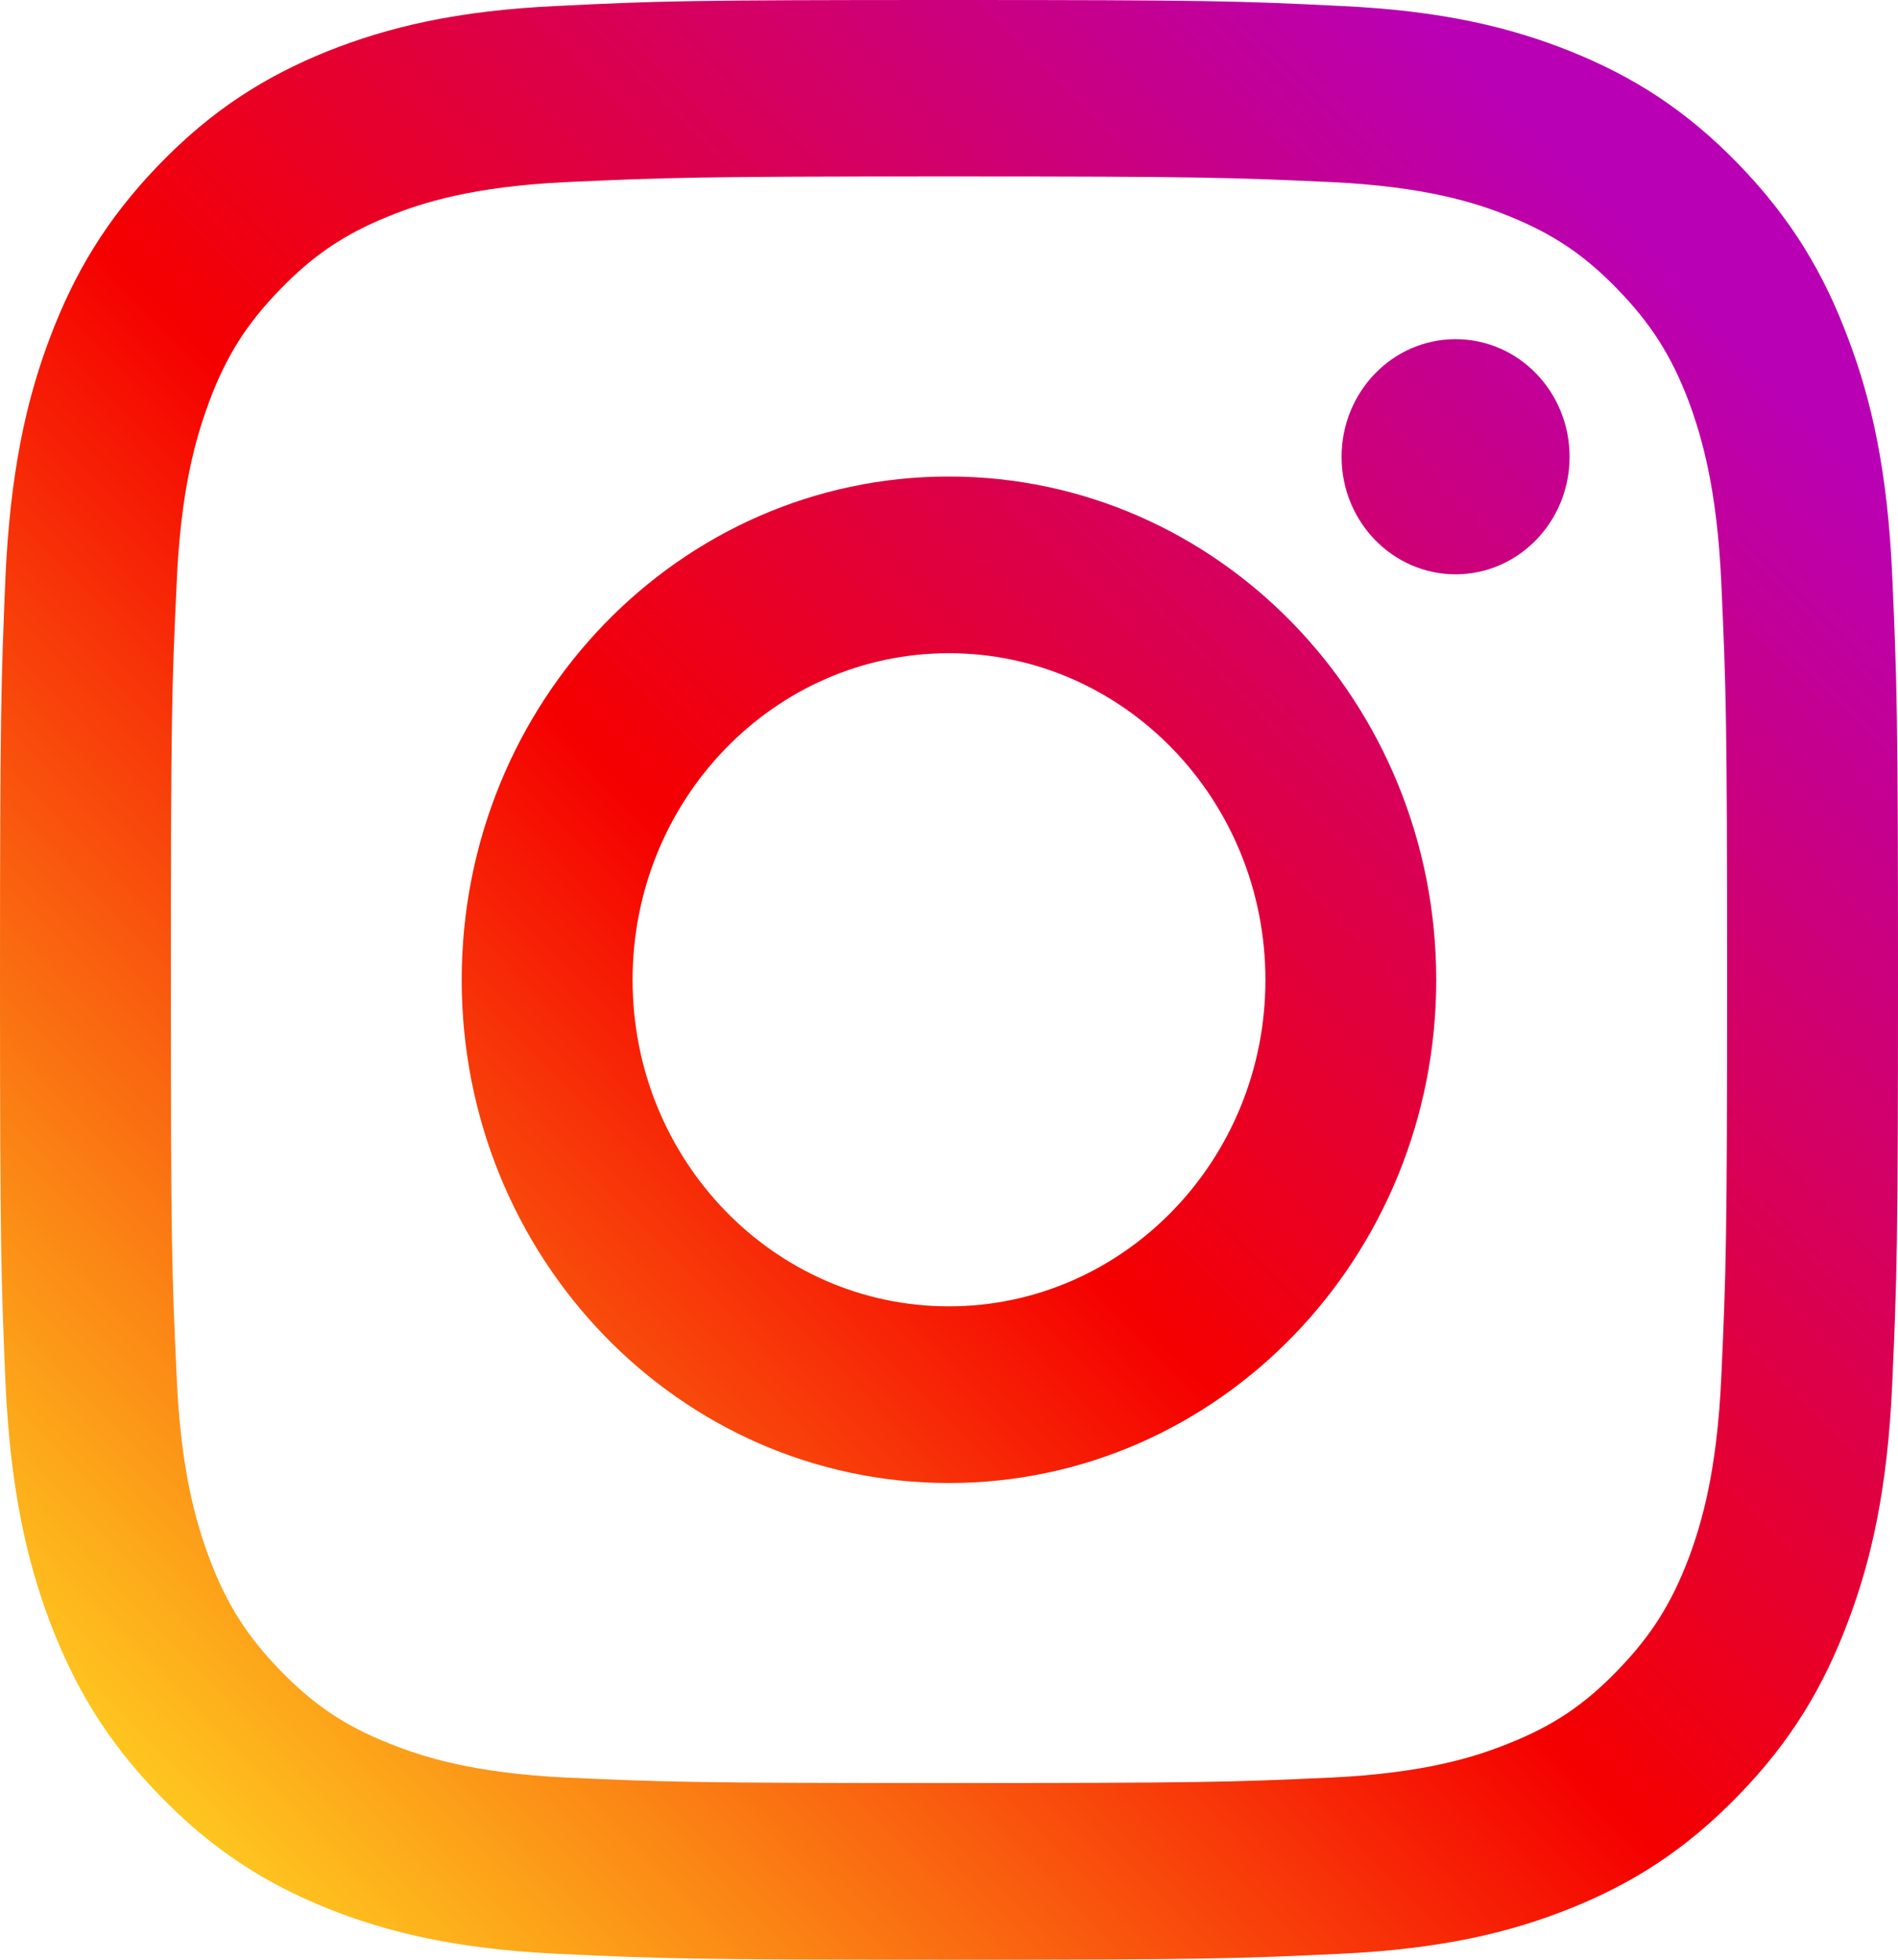 <svg width="31" height="32" viewBox="0 0 31 32" fill="none" xmlns="http://www.w3.org/2000/svg">
<path d="M25.636 7.46C25.636 6.396 24.801 5.538 23.774 5.538C22.748 5.538 21.912 6.396 21.912 7.46C21.912 8.519 22.748 9.378 23.774 9.378C24.801 9.378 25.636 8.519 25.636 7.46" fill="url(#paint0_linear_259_35)"/>
<path d="M28.115 22.465C28.046 24.025 27.793 24.872 27.584 25.435C27.302 26.182 26.965 26.715 26.42 27.275C25.881 27.835 25.364 28.182 24.64 28.469C24.095 28.689 23.271 28.951 21.759 29.025C20.126 29.1 19.642 29.115 15.498 29.115C11.358 29.115 10.87 29.1 9.237 29.025C7.725 28.951 6.905 28.689 6.359 28.469C5.633 28.182 5.119 27.835 4.577 27.275C4.031 26.715 3.695 26.182 3.416 25.435C3.207 24.872 2.95 24.025 2.885 22.465C2.805 20.778 2.791 20.27 2.791 16.002C2.791 11.725 2.805 11.221 2.885 9.535C2.95 7.975 3.207 7.128 3.416 6.56C3.695 5.814 4.031 5.284 4.577 4.724C5.119 4.165 5.633 3.818 6.359 3.527C6.905 3.306 7.725 3.048 9.237 2.974C10.87 2.9 11.358 2.881 15.498 2.881C19.642 2.881 20.126 2.9 21.759 2.974C23.271 3.048 24.095 3.306 24.64 3.527C25.364 3.818 25.881 4.165 26.42 4.724C26.965 5.284 27.302 5.814 27.584 6.56C27.793 7.128 28.046 7.975 28.115 9.535C28.191 11.221 28.209 11.725 28.209 16.002C28.209 20.27 28.191 20.778 28.115 22.465V22.465ZM30.906 9.403C30.83 7.699 30.57 6.534 30.183 5.519C29.789 4.467 29.261 3.575 28.397 2.683C27.537 1.795 26.673 1.25 25.653 0.839C24.667 0.444 23.542 0.172 21.89 0.097C20.237 0.015 19.71 2.60671e-07 15.498 2.60671e-07C11.29 2.60671e-07 10.759 0.015 9.106 0.097C7.458 0.172 6.334 0.444 5.343 0.839C4.327 1.25 3.463 1.795 2.603 2.683C1.739 3.575 1.211 4.467 0.814 5.519C0.43 6.534 0.17 7.699 0.09 9.403C0.018 11.109 0 11.655 0 16.002C0 20.346 0.018 20.89 0.09 22.596C0.17 24.297 0.43 25.461 0.814 26.481C1.211 27.529 1.739 28.425 2.603 29.313C3.463 30.201 4.327 30.75 5.343 31.16C6.334 31.556 7.458 31.825 9.106 31.903C10.759 31.981 11.29 32 15.498 32C19.71 32 20.237 31.981 21.89 31.903C23.542 31.825 24.667 31.556 25.653 31.16C26.673 30.75 27.537 30.201 28.397 29.313C29.261 28.425 29.789 27.529 30.183 26.481C30.57 25.461 30.83 24.297 30.906 22.596C30.982 20.89 31 20.346 31 16.002C31 11.655 30.982 11.109 30.906 9.403V9.403Z" fill="url(#paint1_linear_259_35)"/>
<path d="M15.498 21.331C12.646 21.331 10.332 18.946 10.332 16.002C10.332 13.054 12.646 10.666 15.498 10.666C18.35 10.666 20.668 13.054 20.668 16.002C20.668 18.946 18.35 21.331 15.498 21.331V21.331ZM15.498 7.781C11.101 7.781 7.541 11.464 7.541 16.002C7.541 20.536 11.101 24.216 15.498 24.216C19.894 24.216 23.458 20.536 23.458 16.002C23.458 11.464 19.894 7.781 15.498 7.781Z" fill="url(#paint2_linear_259_35)"/>
<defs>
<linearGradient id="paint0_linear_259_35" x1="0.281" y1="31.669" x2="29.312" y2="3.545" gradientUnits="userSpaceOnUse">
<stop stop-color="#FFD521"/>
<stop offset="0.05" stop-color="#FFD521"/>
<stop offset="0.501" stop-color="#F50000"/>
<stop offset="0.95" stop-color="#B900B4"/>
<stop offset="0.95" stop-color="#B900B4"/>
<stop offset="1" stop-color="#B900B4"/>
</linearGradient>
<linearGradient id="paint1_linear_259_35" x1="0.28" y1="31.709" x2="29.335" y2="3.562" gradientUnits="userSpaceOnUse">
<stop stop-color="#FFD521"/>
<stop offset="0.05" stop-color="#FFD521"/>
<stop offset="0.501" stop-color="#F50000"/>
<stop offset="0.95" stop-color="#B900B4"/>
<stop offset="0.95" stop-color="#B900B4"/>
<stop offset="1" stop-color="#B900B4"/>
</linearGradient>
<linearGradient id="paint2_linear_259_35" x1="0.286" y1="31.71" x2="29.335" y2="3.57" gradientUnits="userSpaceOnUse">
<stop stop-color="#FFD521"/>
<stop offset="0.05" stop-color="#FFD521"/>
<stop offset="0.501" stop-color="#F50000"/>
<stop offset="0.95" stop-color="#B900B4"/>
<stop offset="0.95" stop-color="#B900B4"/>
<stop offset="1" stop-color="#B900B4"/>
</linearGradient>
</defs>
</svg>
